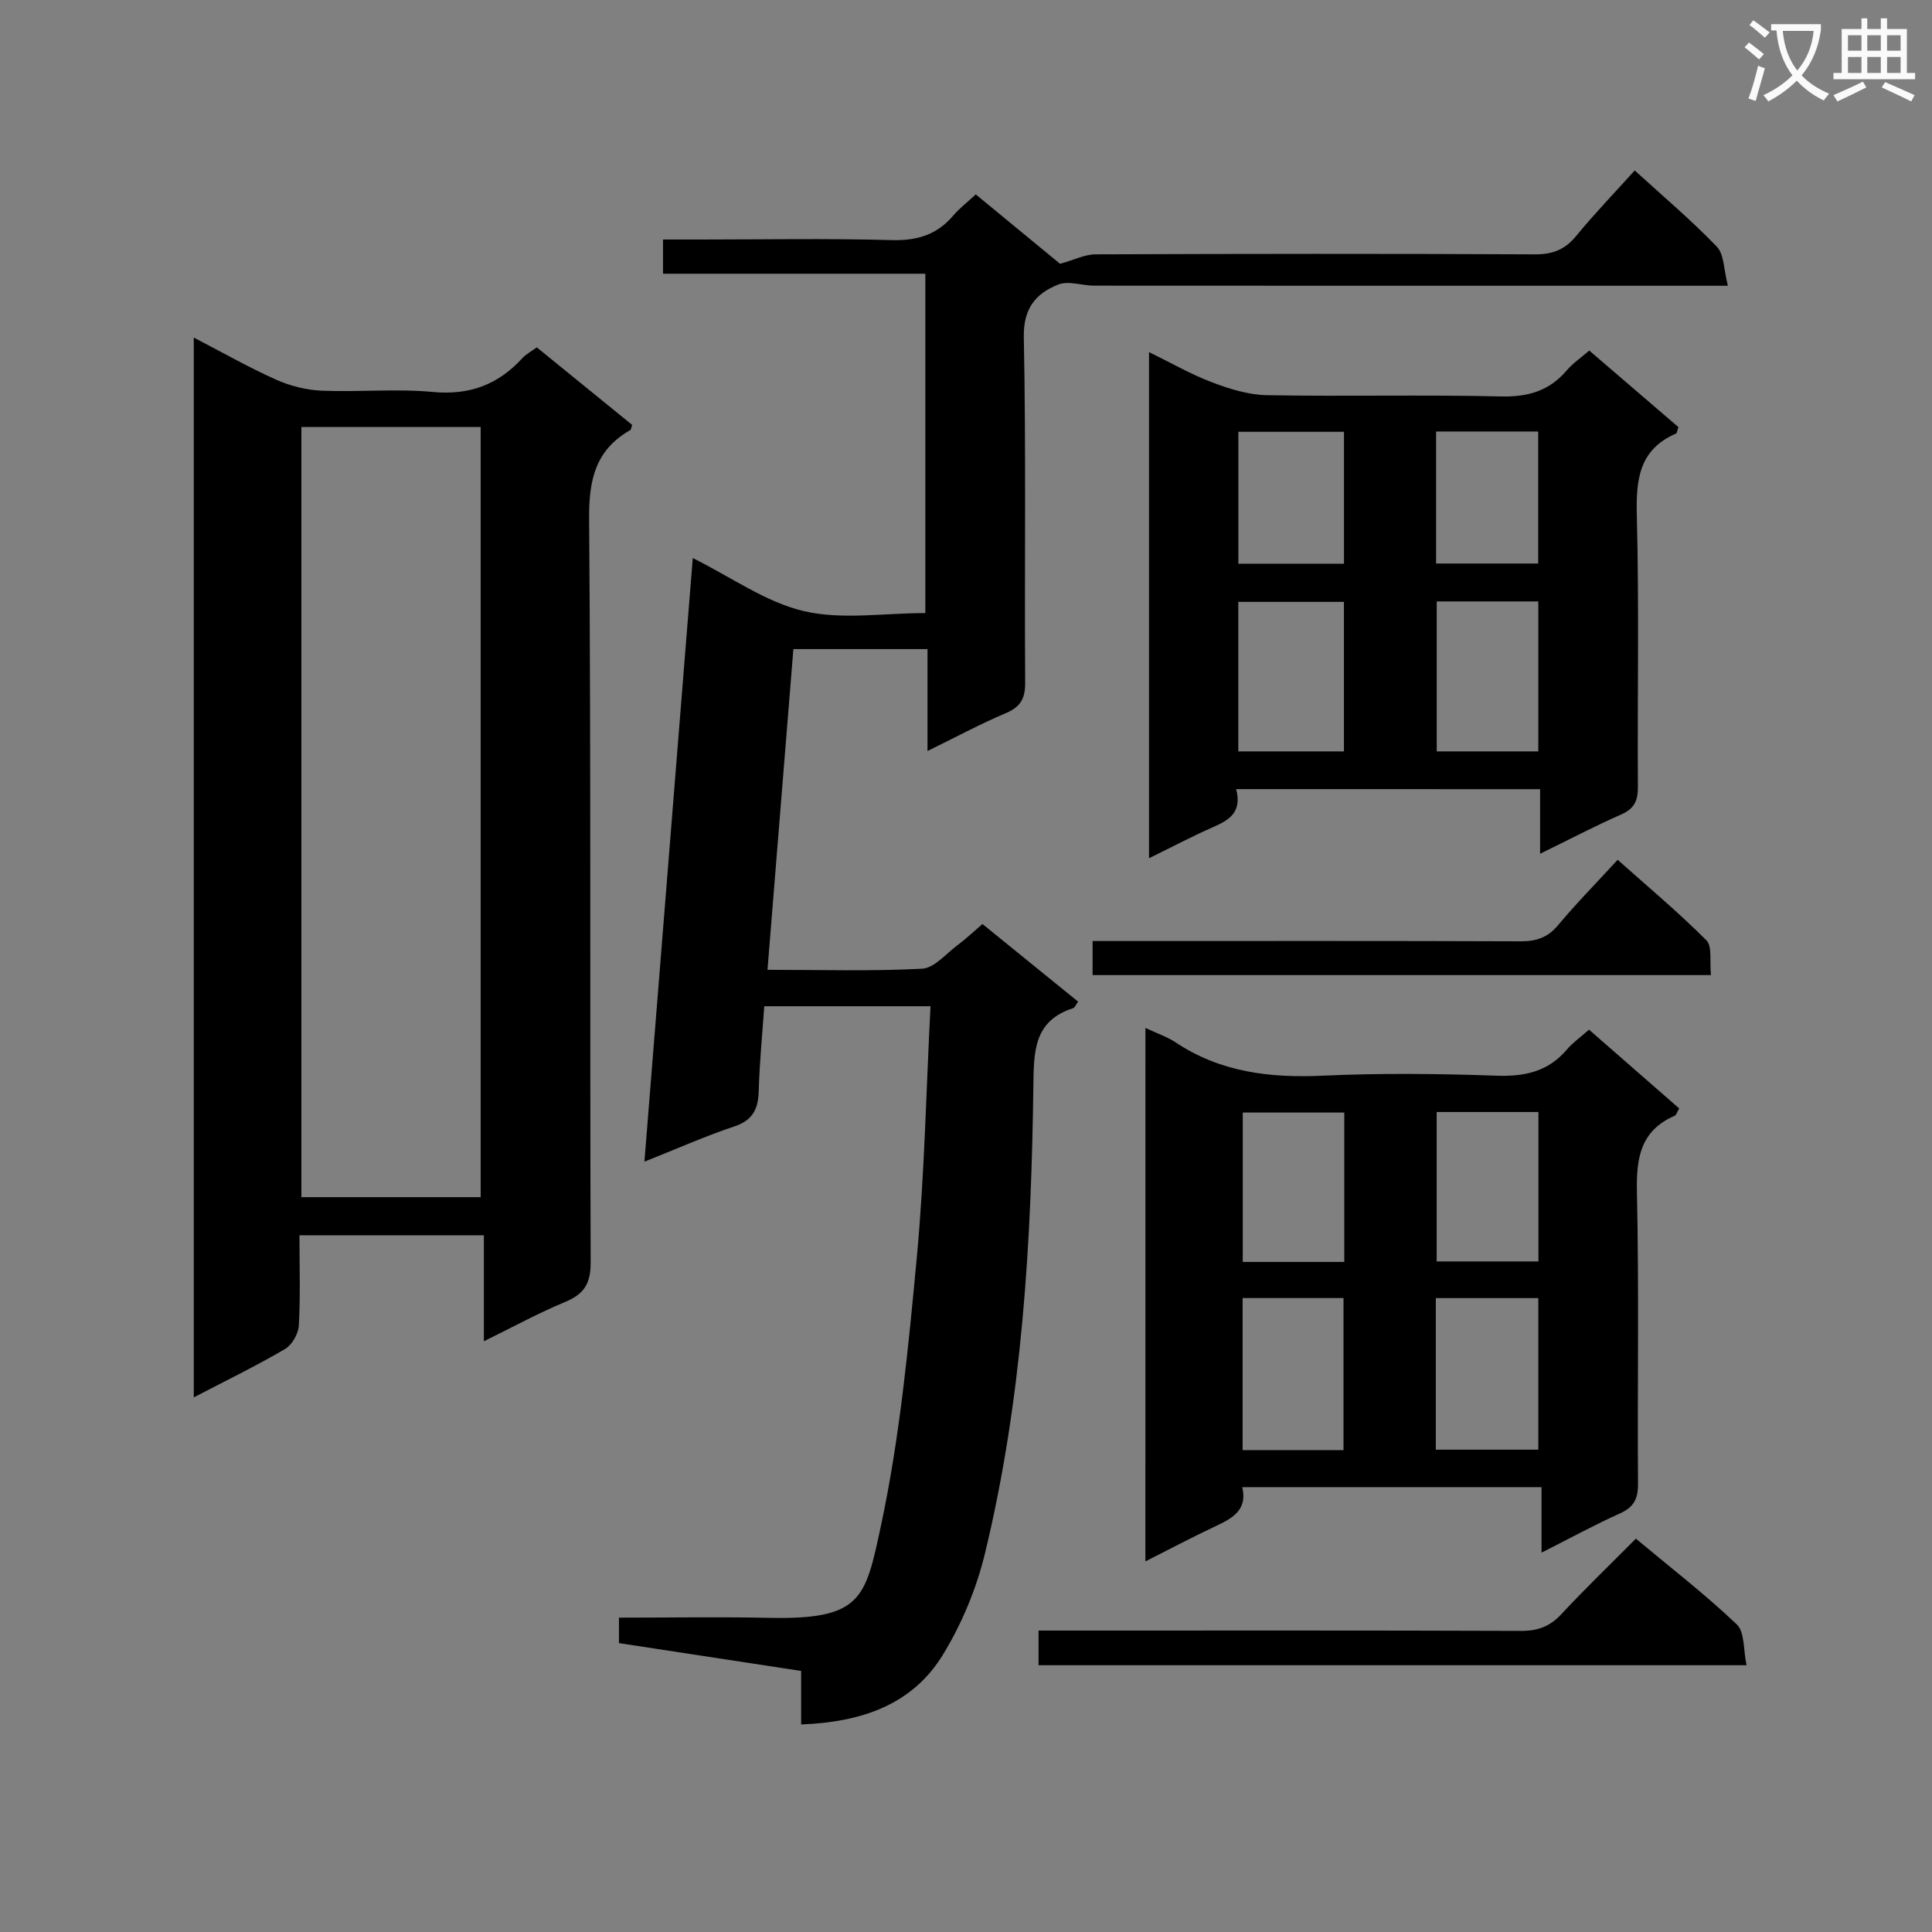 <svg enable-background="new 0 0 400 400" viewBox="0 0 400 400" xmlns="http://www.w3.org/2000/svg"><rect x="0" y="0" width="400" height="400" fill="#808080" stroke="none"/><path d="m362.1 8.8c1.1.8 2.1 1.6 3.1 2.4l-1 1.1c-1.3-1.1-2.3-2-3-2.5zm1.9 4.8c.5.2.9.4 1.4.5-.6 2.3-1.3 4.5-1.9 6.8l-1.5-.5c.8-2.1 1.4-4.3 2-6.8zm-1-9.4c1.3.9 2.4 1.8 3.4 2.5l-1 1.1c-1.4-1.2-2.4-2.1-3.2-2.6zm3.7 2.2v-1.4h10.3v1.2c-.5 3.6-1.8 6.8-4 9.4 1.5 1.6 3.4 2.8 5.7 3.8-.3.4-.7.8-1.1 1.4-2.3-1.1-4.1-2.5-5.6-4.1-1.6 1.6-3.6 3.1-5.9 4.3-.3-.5-.7-.9-1-1.3 2.4-1.1 4.4-2.5 6-4.1-1.9-2.5-3-5.6-3.3-9.3h-1.1zm8.8 0h-6.4c.3 3.3 1.3 6 3 8.2 2-2.3 3.1-5.1 3.4-8.2z" fill="#fafafb"/><path d="m385.3 3.8h1.3v2.2h2.8v-2.2h1.3v2.2h4.1v9.1h1.7v1.3h-16.9v-1.3h1.7v-9.1h4.1v-2.2zm.4 13.1.7 1.2c-1.8.9-3.8 1.9-6 2.9-.2-.4-.5-.8-.8-1.3 2.3-1 4.3-1.9 6.1-2.8zm-3.1-6.4h2.8v-3.2h-2.8zm0 4.6h2.8v-3.3h-2.8zm4-4.6h2.8v-3.2h-2.8zm0 4.6h2.8v-3.3h-2.8zm3.7 1.9c2.1.9 4.1 1.8 6.1 2.7l-.7 1.3c-2.2-1.1-4.2-2-6.1-2.9zm3.2-9.7h-2.8v3.2h2.8zm-2.8 7.8h2.8v-3.3h-2.8z" fill="#fafafb"/><g fill="#010000"><path d="m192.03 134.39c-9.58 0-18.35 0-27.77 0-1.78 22.01-3.55 43.91-5.36 66.4 11.14 0 21.6.32 32.02-.23 2.5-.13 4.9-3.06 7.26-4.82 1.71-1.28 3.28-2.76 5.23-4.43 6.66 5.41 13.21 10.72 19.8 16.07-.45.61-.67 1.24-1.04 1.36-8.08 2.58-8.13 8.85-8.22 15.89-.41 32.6-2.31 65.11-10.01 96.93-1.76 7.3-4.79 14.6-8.7 21-6.4 10.49-17 13.99-29.37 14.47 0-3.84 0-7.28 0-11.08-12.81-1.96-25.23-3.85-37.72-5.76 0-1.93 0-3.36 0-5.27 10.49 0 20.79-.18 31.08.04 19.18.4 19.92-3.99 23.12-18.88 3.92-18.26 5.71-37.04 7.46-55.68 1.61-17.18 1.93-34.47 2.84-52.07-11.61 0-22.83 0-34.42 0-.41 5.94-.98 11.7-1.14 17.48-.1 3.73-1.17 6.11-5.04 7.4-5.95 1.98-11.71 4.55-18.63 7.3 3.37-42.1 6.68-83.34 10.01-124.97 8.04 4 15.13 9.14 22.98 10.98 7.87 1.85 16.52.41 25.17.41 0-23.43 0-46.51 0-70.26-17.91 0-35.95 0-54.31 0 0-2.57 0-4.47 0-7.08h7.36c13.33 0 26.66-.25 39.98.12 5.26.15 9.36-1.09 12.75-5.08 1.27-1.5 2.87-2.71 4.66-4.38 6.19 5.1 12.19 10.03 17.46 14.37 2.89-.8 5.11-1.95 7.34-1.96 30.32-.12 60.65-.15 90.97 0 3.69.02 6.23-.99 8.56-3.83 3.79-4.62 7.95-8.93 12.1-13.54 5.85 5.34 11.71 10.28 17 15.78 1.53 1.59 1.42 4.75 2.29 8.09-2.53 0-4.13 0-5.73 0-41.82 0-83.64.01-125.46-.02-2.51 0-5.35-1.07-7.47-.22-4.61 1.84-7.23 4.89-7.11 10.91.48 23.82.12 47.65.28 71.47.02 3.33-.94 5.05-4.01 6.35-5.29 2.24-10.37 4.98-16.21 7.84 0-7.4 0-13.98 0-21.1z"/><path d="m40.12 289.31c0-73.38 0-146.08 0-219.42 5.88 3.05 11.33 6.16 17.03 8.71 2.92 1.31 6.27 2.15 9.46 2.29 7.65.32 15.38-.45 22.98.26 7.63.72 13.56-1.52 18.58-7.02.75-.82 1.81-1.36 2.97-2.21 6.69 5.44 13.24 10.77 19.74 16.05-.19.55-.21.97-.4 1.08-7.2 4.11-8.57 10.27-8.51 18.33.4 51.33.14 102.66.32 153.99.02 4.38-1.36 6.55-5.27 8.18-5.5 2.28-10.76 5.16-16.84 8.14 0-7.57 0-14.58 0-21.94-13 0-25.4 0-38.18 0 0 6.42.21 12.57-.13 18.7-.1 1.71-1.42 4.01-2.87 4.86-5.98 3.5-12.22 6.53-18.88 10zm59.4-41.45c0-53.52 0-106.54 0-159.46-12.67 0-24.92 0-37.12 0v159.46z"/><path d="m237.15 212.82c2.43 1.15 4.5 1.83 6.26 3 9.3 6.19 19.54 7.39 30.46 6.89 11.97-.55 23.99-.42 35.96 0 5.89.21 10.74-.86 14.62-5.46 1.17-1.38 2.71-2.45 4.54-4.07 6.22 5.43 12.42 10.85 18.67 16.31-.45.75-.6 1.37-.95 1.52-7.05 3.08-7.96 8.7-7.8 15.76.44 20.14.09 40.3.22 60.45.02 3.08-.86 4.83-3.74 6.12-5.27 2.37-10.36 5.15-16.23 8.12 0-4.71 0-8.89 0-13.56-20.94 0-41.28 0-61.96 0 1.15 4.93-2.27 6.54-5.84 8.23-4.63 2.18-9.15 4.58-14.22 7.14.01-36.99.01-73.36.01-110.45zm20.12 55.93v31.48h20.89c0-10.72 0-21.08 0-31.48-7.19 0-13.94 0-20.89 0zm40 .01v31.38h21.22c0-10.7 0-20.94 0-31.38-7.24 0-14.14 0-21.22 0zm-18.95-7.49c0-10.57 0-20.66 0-30.93-7.15 0-14.02 0-21.02 0v30.93zm19.13-31.04v30.94h21.07c0-10.52 0-20.62 0-30.94-7.08 0-13.86 0-21.07 0z"/><path d="m255.93 163.38c1.24 4.7-1.34 6.36-4.65 7.81-4.35 1.9-8.55 4.13-13.39 6.5 0-35.28 0-69.7 0-104.79 4.54 2.21 8.66 4.6 13.06 6.26 3.61 1.37 7.53 2.59 11.33 2.66 16.16.29 32.34-.13 48.49.26 5.62.13 9.99-1.15 13.61-5.4 1.26-1.48 2.93-2.6 4.66-4.1 6.31 5.42 12.45 10.68 18.46 15.85-.27.76-.3 1.24-.5 1.33-7.74 3.36-8.3 9.64-8.11 17.14.48 18.65.1 37.33.22 55.99.02 2.85-.72 4.53-3.44 5.73-5.42 2.39-10.68 5.14-16.81 8.14 0-4.96 0-9.02 0-13.37-21.11-.01-41.68-.01-62.93-.01zm22.32-7.81c0-10.47 0-20.69 0-30.96-7.55 0-14.74 0-21.87 0v30.96zm40.24 0c0-10.71 0-20.79 0-31.05-7.22 0-14.11 0-21.03 0v31.05zm-40.23-38.86c0-9.27 0-18.32 0-27.31-7.55 0-14.76 0-21.87 0v27.31zm19.07-.04h21.14c0-9.29 0-18.32 0-27.33-7.26 0-14.15 0-21.14 0z"/><path d="m338.69 318.56c7.3 6.1 14.42 11.59 20.89 17.76 1.68 1.6 1.35 5.32 2.02 8.45-49.39 0-97.78 0-146.58 0 0-2.23 0-4.39 0-7.18h6.02c31.3 0 62.59-.05 93.89.07 3.44.01 5.93-.9 8.29-3.42 4.87-5.24 10.03-10.2 15.47-15.68z"/><path d="m354.24 201.88c-43.1 0-85.38 0-128.03 0 0-2.17 0-4.23 0-7.05h5.67c27.66 0 55.32-.05 82.98.06 3.26.01 5.61-.8 7.75-3.37 3.72-4.46 7.82-8.62 12.31-13.51 6.24 5.57 12.57 10.86 18.37 16.67 1.25 1.26.64 4.4.95 7.2z"/></g></svg>